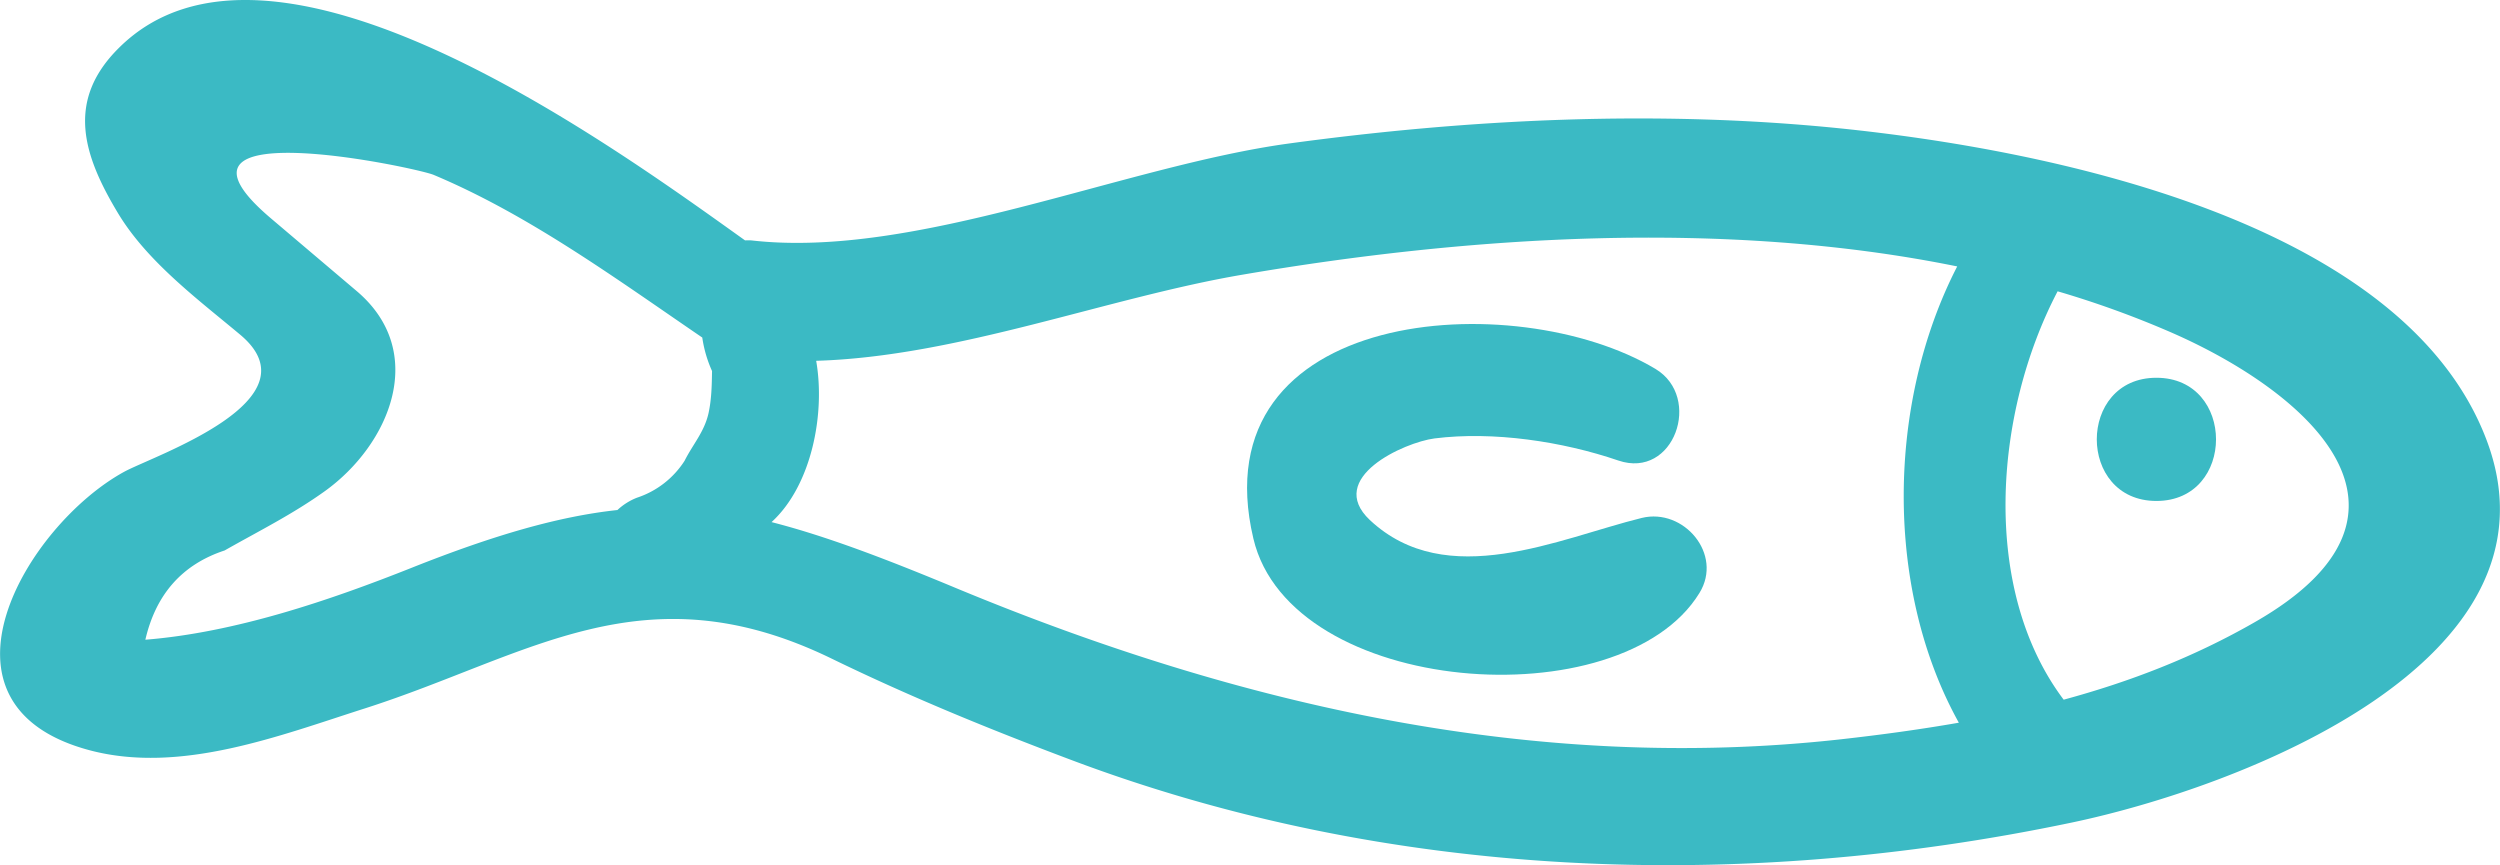 <svg xmlns="http://www.w3.org/2000/svg" width="1075.5" height="372.2" viewBox="0.002 -0.024 1075.481 372.22" style=""><g><g fill="#3bbac4" data-name="Layer 2"><path d="M1069.9 189.7C1034 93.7 877.3 64 791.6 55.2c-78.5-8-159.1-4.1-237 6.5-71.1 9.7-160.9 49.8-231.4 41.7a24.3 24.3 0 0 0-2.7 0C262 61.6 116.5-44.5 51.1 20.6c-23 22.8-15.3 46.3-.3 71.2 12.5 20.7 34.1 36.8 52.3 52 34.3 28.4-37.3 52.3-49.8 59.2-41.9 23-88 100.4-14.6 119.8 39.1 10.3 81.7-6.4 118.4-18.1 70.8-22.7 119.7-60.7 200.6-21.4 33.7 16.4 67.7 30.3 102.8 43.5 137.3 51.8 288 57 430.6 27.1 72.5-15.2 214.2-69.2 178.8-164.2zM274 214.1a26.1 26.1 0 0 0-8.4 5.3c-25 2.7-52.7 10.6-88.4 24.8s-76.1 27.9-114.7 31q6.8-29.4 34.1-38.4c14.8-8.4 29.3-15.6 43.1-25.5 28-20.1 44.7-60 13.6-86.2l-36.8-31.2c-55.2-46.8 62.3-21.9 70-18.7 41.2 17.3 78.8 44.9 115.6 70a53.6 53.6 0 0 0 4.2 14.4c-.1 6.1-.2 12.1-1.5 18.1-1.8 8.1-6.8 13.5-10.3 20.5a38.7 38.7 0 0 1-20.5 15.9zM792.3 318c-131.3 14.7-259-14.5-379.8-64.5-31.9-13.3-57.2-22.9-80.6-28.9 17.2-15.7 23.2-46.5 19.2-69.4 60.9-1.8 125.3-27.2 183.7-37.1 96.5-16.5 207-23.9 307.2-3.5-30.3 58.8-31.3 138.7.7 196.3-16.6 2.9-33.4 5.2-50.4 7.1zm177.8-50.4c-26.5 15.2-53.9 25.7-82.3 33.4-35.8-47.6-30-123.4-2.6-175.7a416.1 416.1 0 0 1 49.1 17.8c57.1 25 118.7 77 35.8 124.5z"></path><path d="M706.3 222.8c-35.7 8.8-83.9 31.9-117 .9-19.2-18.1 14.8-33.4 27.8-35.1 25.3-3.2 55.1 1.3 79.1 9.5s36.3-27.2 16-39.4c-60.3-36.1-196.6-26.9-173 73 16 67.9 158.3 78.2 191.9 23.4 10.3-16.7-6.8-36.7-24.8-32.3z"></path><path d="M927.7 162.5c-34.2 0-34.2 53 0 53s34.2-53 0-53z"></path></g></g></svg>